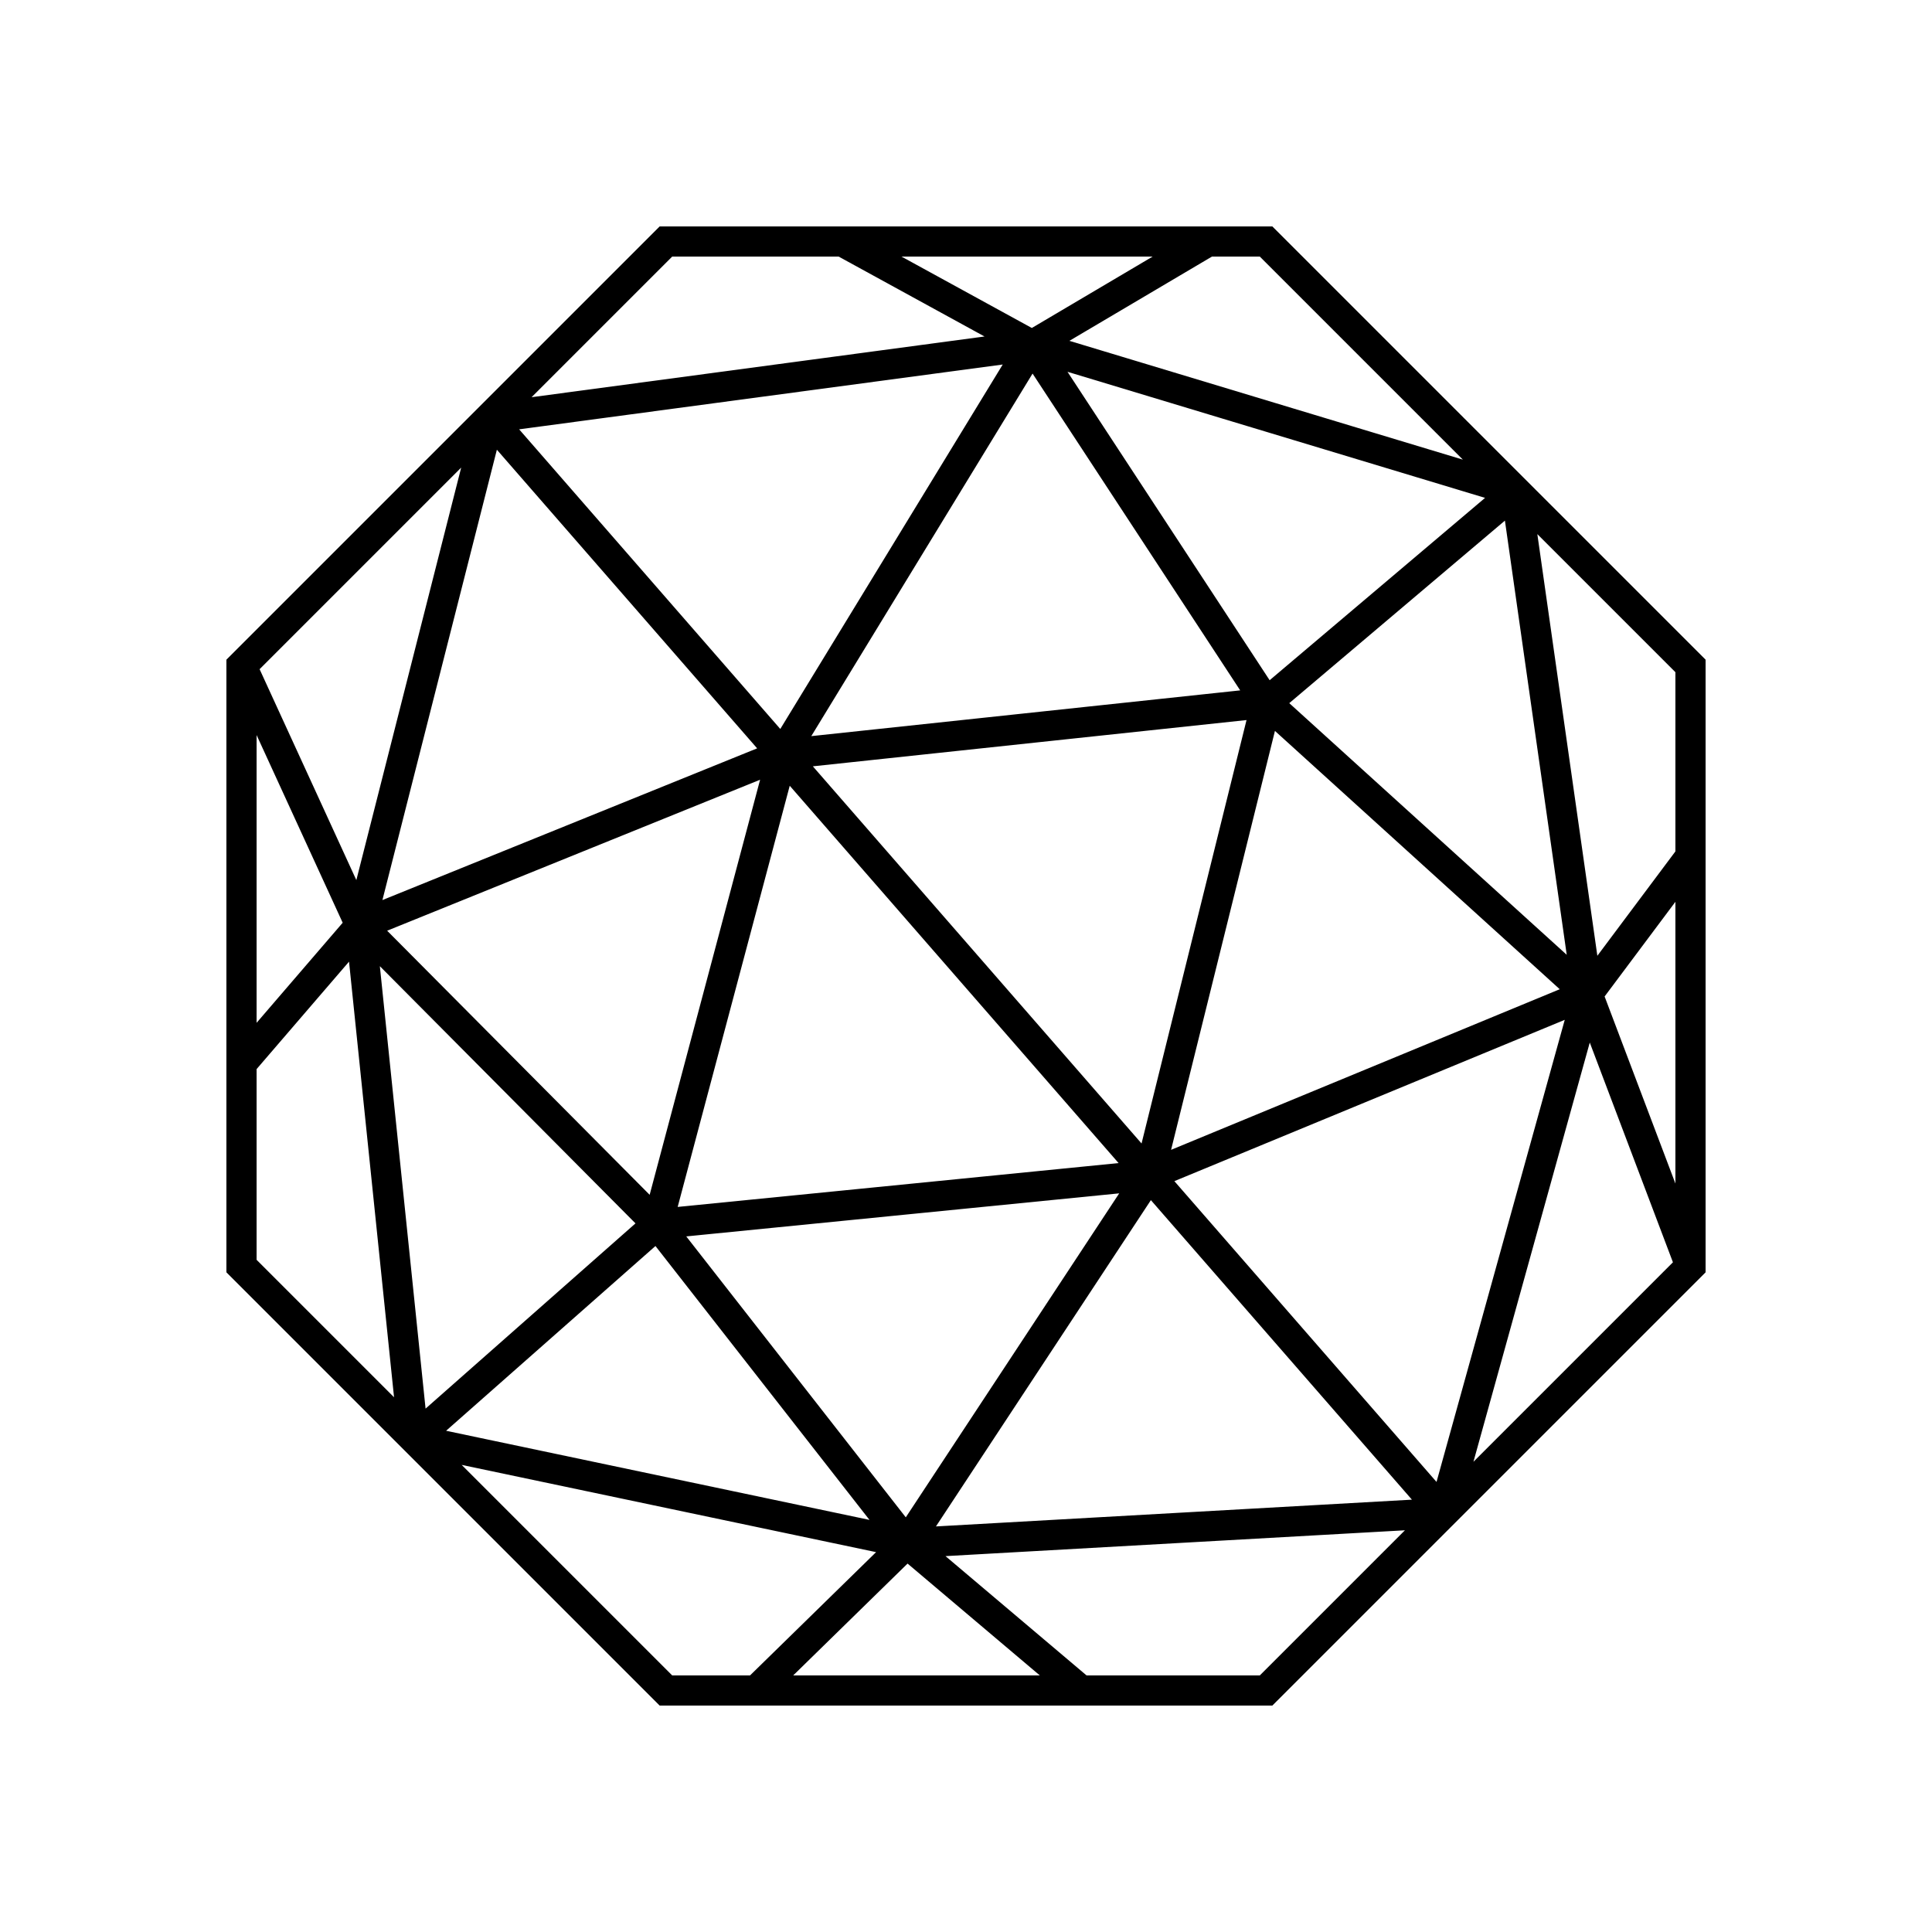 <svg xmlns="http://www.w3.org/2000/svg" width="64" height="64" viewBox="0 0 64 64" fill="none" stroke-width="1px" stroke="#000"><path d="M41.94 8H22.06L8 22.06v19.88L22.06 56h19.88L56 41.94V22.06L41.94 8zM16.21 13.85l31.61 36.27M25.92 24.99l8.27-13.55M16.21 13.85l17.98-2.41M41.95 23.28l-16.03 1.71M34.19 11.44l7.76 11.84M41.95 23.28l-3.88 15.65M50.22 16.28l-8.27 7M40.01 8l-5.82 3.44M34.19 11.44l16.03 4.84M27.91 8l6.28 3.44M41.95 23.28l10.64 9.65M50.22 16.28l2.37 16.65M52.59 32.93L56 41.94M56 28.37l-3.41 4.56M38.07 38.93l14.52-6M52.59 32.93l-4.77 17.19M21.78 40.55l4.14-15.56M11.94 30.65l13.98-5.66M16.21 13.85l-4.27 16.8M11.94 30.65l9.84 9.9M21.78 40.55l16.29-1.62M30.04 51.12l8.03-12.19M21.78 40.55l8.26 10.57M47.82 50.12l-17.78 1M25.05 56l4.99-4.88M35.81 56l-5.77-4.88M13.7 47.68l8.08-7.13M13.7 47.68l16.34 3.44M11.94 30.65l1.76 17.03M8 35.23l3.94-4.58M8 22.06l3.94 8.59"/></svg>